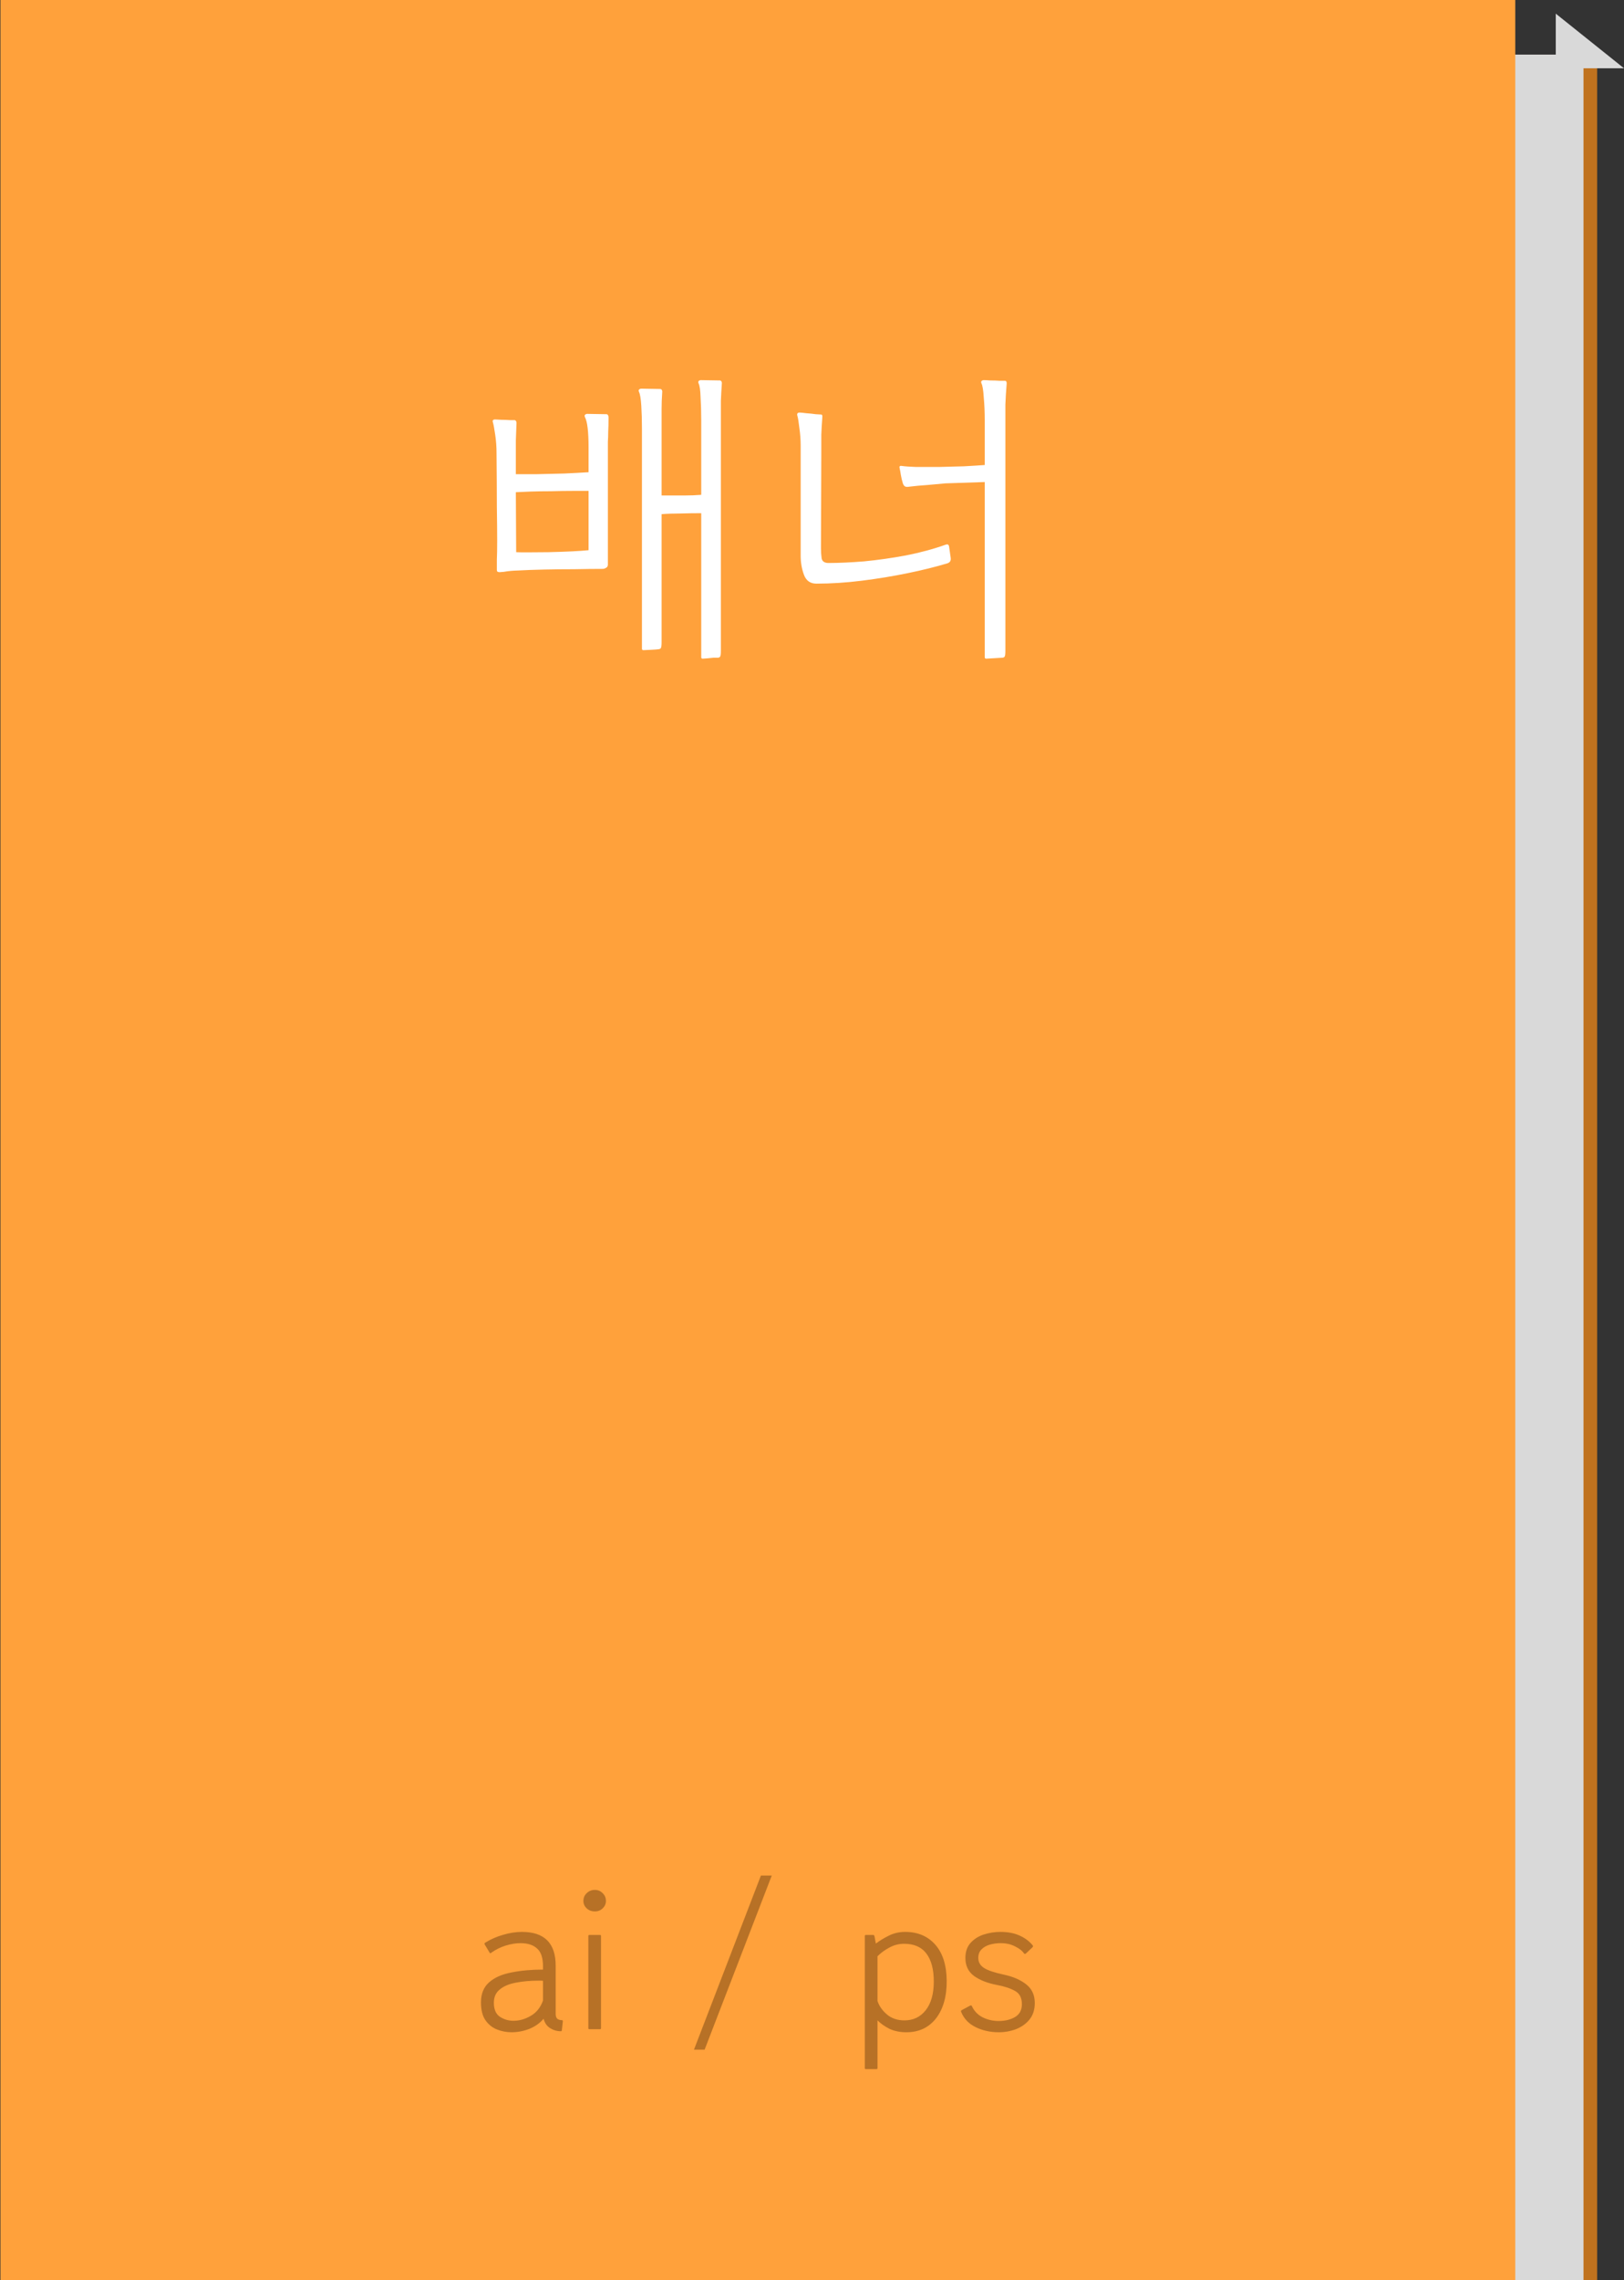 <svg width="119" height="167" viewBox="0 0 119 167" fill="none" xmlns="http://www.w3.org/2000/svg">
<rect x="0" y="0" width="119" height="167" fill="#333333" stroke="none"/>
<rect x="10.032" y="4" width="107" height="163" fill="#C0721E"/>
<rect x="9.032" y="4" width="107" height="163" fill="#D9D9D9"/>
<rect x="0.032" width="111" height="167" fill="#FFA13B"/>
<path d="M36.599 41.904C36.567 41.904 36.527 41.896 36.479 41.88C36.431 41.864 36.407 41.816 36.407 41.736C36.407 41.72 36.407 41.68 36.407 41.616C36.407 41.504 36.407 41.296 36.407 40.992C36.423 40.688 36.431 40.224 36.431 39.6C36.431 38.96 36.423 38.12 36.407 37.08C36.407 36.04 36.399 34.728 36.383 33.144C36.383 32.712 36.351 32.28 36.287 31.848C36.223 31.4 36.167 31.096 36.119 30.936C36.071 30.792 36.127 30.72 36.287 30.72C36.367 30.72 36.511 30.728 36.719 30.744C36.943 30.744 37.159 30.752 37.367 30.768C37.575 30.768 37.695 30.768 37.727 30.768C37.807 30.8 37.847 30.872 37.847 30.984C37.831 31.4 37.815 31.824 37.799 32.256C37.799 32.672 37.799 33.088 37.799 33.504V34.728C38.183 34.728 38.695 34.728 39.335 34.728C39.991 34.712 40.663 34.696 41.351 34.68C42.039 34.648 42.631 34.616 43.127 34.584V32.784C43.127 31.616 43.039 30.872 42.863 30.552C42.831 30.472 42.831 30.416 42.863 30.384C42.911 30.336 42.967 30.312 43.031 30.312L44.471 30.336C44.551 30.368 44.591 30.448 44.591 30.576C44.591 30.992 44.583 31.336 44.567 31.608C44.567 31.864 44.559 32.112 44.543 32.352C44.543 32.592 44.543 32.904 44.543 33.288V41.352C44.543 41.464 44.495 41.544 44.399 41.592C44.319 41.64 44.239 41.664 44.159 41.664C43.551 41.664 42.863 41.672 42.095 41.688C41.343 41.688 40.599 41.696 39.863 41.712C39.127 41.728 38.479 41.752 37.919 41.784C37.823 41.784 37.671 41.792 37.463 41.808C37.271 41.824 37.087 41.848 36.911 41.88C36.735 41.896 36.631 41.904 36.599 41.904ZM51.479 48.24C51.415 48.24 51.383 48.2 51.383 48.12V37.584C50.887 37.584 50.375 37.592 49.847 37.608C49.319 37.608 48.863 37.624 48.479 37.656V47.016C48.479 47.24 48.463 47.384 48.431 47.448C48.415 47.496 48.367 47.528 48.287 47.544C48.191 47.56 47.991 47.576 47.687 47.592C47.399 47.608 47.215 47.616 47.135 47.616C47.071 47.616 47.039 47.576 47.039 47.496V31.392C47.039 30.784 47.023 30.224 46.991 29.712C46.959 29.2 46.903 28.864 46.823 28.704C46.791 28.624 46.791 28.568 46.823 28.536C46.871 28.488 46.927 28.464 46.991 28.464L48.407 28.488C48.487 28.52 48.527 28.584 48.527 28.68C48.495 29.144 48.479 29.56 48.479 29.928C48.479 30.296 48.479 30.68 48.479 31.08C48.479 31.176 48.479 31.28 48.479 31.392C48.479 31.504 48.479 31.624 48.479 31.752V36.288C48.559 36.288 48.639 36.288 48.719 36.288C48.799 36.288 48.879 36.288 48.959 36.288C49.327 36.288 49.719 36.288 50.135 36.288C50.567 36.288 50.983 36.272 51.383 36.24V30.768C51.383 30.16 51.367 29.6 51.335 29.088C51.319 28.576 51.271 28.24 51.191 28.08C51.159 28 51.159 27.944 51.191 27.912C51.239 27.864 51.295 27.84 51.359 27.84L52.775 27.864C52.855 27.896 52.895 27.96 52.895 28.056C52.863 28.536 52.839 28.968 52.823 29.352C52.823 29.736 52.823 30.136 52.823 30.552C52.823 30.648 52.823 30.744 52.823 30.84C52.823 30.936 52.823 31.032 52.823 31.128V47.64C52.823 47.88 52.807 48.024 52.775 48.072C52.759 48.12 52.711 48.152 52.631 48.168C52.583 48.168 52.471 48.168 52.295 48.168C52.135 48.184 51.975 48.2 51.815 48.216C51.655 48.232 51.543 48.24 51.479 48.24ZM37.823 40.44C38.079 40.456 38.863 40.456 40.175 40.44C41.503 40.408 42.487 40.36 43.127 40.296V35.952C42.839 35.952 42.447 35.952 41.951 35.952C41.471 35.952 40.959 35.96 40.415 35.976C39.871 35.976 39.367 35.984 38.903 36C38.439 36.016 38.071 36.032 37.799 36.048L37.823 40.44ZM72.254 48.24C72.19 48.24 72.158 48.2 72.158 48.12V35.304L69.278 35.4C68.894 35.432 68.454 35.472 67.958 35.52C67.478 35.552 67.046 35.592 66.662 35.64C66.486 35.672 66.366 35.664 66.302 35.616C66.238 35.568 66.19 35.496 66.158 35.4C66.094 35.192 66.046 34.992 66.014 34.8C65.982 34.592 65.95 34.416 65.918 34.272C65.886 34.144 65.95 34.096 66.11 34.128C66.318 34.16 66.662 34.184 67.142 34.2C67.638 34.2 68.19 34.2 68.798 34.2C69.422 34.184 70.03 34.168 70.622 34.152C71.214 34.12 71.726 34.088 72.158 34.056V30.792C72.158 30.184 72.134 29.624 72.086 29.112C72.054 28.584 71.998 28.24 71.918 28.08C71.886 28 71.886 27.944 71.918 27.912C71.966 27.864 72.022 27.84 72.086 27.84C72.182 27.84 72.342 27.848 72.566 27.864C72.806 27.864 73.038 27.872 73.262 27.888C73.486 27.888 73.614 27.888 73.646 27.888C73.726 27.888 73.766 27.952 73.766 28.08C73.718 28.672 73.686 29.192 73.67 29.64C73.67 30.072 73.67 30.576 73.67 31.152V47.64C73.67 47.88 73.654 48.024 73.622 48.072C73.606 48.12 73.558 48.152 73.478 48.168L72.254 48.24ZM59.822 42.744C59.374 42.744 59.07 42.528 58.91 42.096C58.75 41.664 58.67 41.2 58.67 40.704V32.64C58.67 32.208 58.638 31.776 58.574 31.344C58.526 30.912 58.478 30.616 58.43 30.456C58.382 30.296 58.438 30.216 58.598 30.216C58.678 30.216 58.838 30.232 59.078 30.264C59.318 30.28 59.55 30.304 59.774 30.336C60.014 30.352 60.15 30.36 60.182 30.36C60.246 30.376 60.27 30.432 60.254 30.528C60.254 30.56 60.254 30.584 60.254 30.6C60.222 31.016 60.198 31.424 60.182 31.824C60.182 32.224 60.182 32.656 60.182 33.12L60.158 39.936C60.158 39.984 60.158 40.056 60.158 40.152C60.158 40.424 60.174 40.672 60.206 40.896C60.254 41.12 60.422 41.232 60.71 41.232C61.462 41.232 62.334 41.192 63.326 41.112C64.318 41.016 65.334 40.872 66.374 40.68C67.43 40.472 68.406 40.208 69.302 39.888C69.43 39.84 69.51 39.88 69.542 40.008L69.662 40.848C69.694 41.056 69.614 41.192 69.422 41.256C68.574 41.512 67.606 41.752 66.518 41.976C65.43 42.2 64.31 42.384 63.158 42.528C62.006 42.672 60.894 42.744 59.822 42.744Z" fill="white"/>
<path d="M119 5L114 1V5H119Z" fill="#D9D9D9"/>
<path d="M35.513 142.402C35.493 142.352 35.503 142.312 35.543 142.282C35.963 142.022 36.408 141.827 36.878 141.697C37.348 141.557 37.803 141.487 38.243 141.487C39.893 141.487 40.718 142.312 40.718 143.962V147.502C40.718 147.672 40.763 147.792 40.853 147.862C40.943 147.922 41.053 147.952 41.183 147.952C41.223 147.952 41.243 147.982 41.243 148.042L41.168 148.702C41.168 148.742 41.143 148.762 41.093 148.762C40.813 148.762 40.553 148.687 40.313 148.537C40.073 148.387 39.913 148.157 39.833 147.847C39.553 148.177 39.198 148.427 38.768 148.597C38.348 148.757 37.918 148.837 37.478 148.837C37.108 148.837 36.748 148.767 36.398 148.627C36.058 148.487 35.778 148.257 35.558 147.937C35.348 147.617 35.243 147.187 35.243 146.647C35.243 146.017 35.443 145.527 35.843 145.177C36.243 144.827 36.788 144.587 37.478 144.457C38.168 144.317 38.938 144.247 39.788 144.247V143.992C39.788 143.382 39.643 142.952 39.353 142.702C39.073 142.442 38.668 142.312 38.138 142.312C37.798 142.312 37.433 142.372 37.043 142.492C36.663 142.612 36.313 142.787 35.993 143.017C35.943 143.067 35.903 143.062 35.873 143.002L35.513 142.402ZM39.788 146.512V145.072C39.738 145.062 39.683 145.057 39.623 145.057C39.573 145.057 39.518 145.057 39.458 145.057C38.848 145.057 38.293 145.107 37.793 145.207C37.303 145.297 36.913 145.462 36.623 145.702C36.333 145.932 36.188 146.257 36.188 146.677C36.188 147.157 36.333 147.497 36.623 147.697C36.923 147.897 37.258 147.997 37.628 147.997C38.058 147.997 38.478 147.877 38.888 147.637C39.308 147.397 39.608 147.022 39.788 146.512ZM44.04 148.537C44.04 148.587 44.015 148.612 43.965 148.612H43.185C43.135 148.612 43.11 148.587 43.11 148.537V141.787C43.11 141.737 43.135 141.712 43.185 141.712H43.965C44.015 141.712 44.04 141.737 44.04 141.787V148.537ZM43.59 139.987C43.35 139.987 43.15 139.912 42.99 139.762C42.83 139.612 42.75 139.432 42.75 139.222C42.75 138.992 42.83 138.802 42.99 138.652C43.15 138.492 43.35 138.412 43.59 138.412C43.82 138.412 44.01 138.492 44.16 138.652C44.32 138.802 44.4 138.992 44.4 139.222C44.4 139.432 44.32 139.612 44.16 139.762C44.01 139.912 43.82 139.987 43.59 139.987ZM56.551 137.362L51.631 150.112H50.851L55.756 137.362H56.551ZM64.075 141.787L64.18 142.342C64.439 142.142 64.749 141.952 65.109 141.772C65.48 141.582 65.885 141.487 66.325 141.487C67.245 141.487 67.98 141.797 68.529 142.417C69.079 143.037 69.359 143.917 69.37 145.057C69.379 146.207 69.12 147.127 68.59 147.817C68.059 148.497 67.335 148.837 66.415 148.837C65.945 148.837 65.529 148.752 65.169 148.582C64.82 148.402 64.529 148.197 64.299 147.967V151.462C64.299 151.512 64.275 151.537 64.225 151.537H63.444C63.395 151.537 63.37 151.512 63.37 151.462V141.787C63.37 141.737 63.395 141.712 63.444 141.712H63.999C64.029 141.712 64.055 141.737 64.075 141.787ZM64.299 146.542C64.419 146.912 64.65 147.242 64.99 147.532C65.329 147.822 65.76 147.967 66.279 147.967C66.919 147.967 67.434 147.722 67.825 147.232C68.225 146.732 68.424 146.027 68.424 145.117C68.424 144.237 68.245 143.557 67.885 143.077C67.525 142.597 66.98 142.357 66.249 142.357C65.87 142.357 65.514 142.447 65.184 142.627C64.855 142.797 64.559 143.012 64.299 143.272V146.542ZM75.165 143.077C75.115 143.107 75.075 143.107 75.045 143.077C74.915 142.877 74.695 142.702 74.385 142.552C74.085 142.392 73.73 142.312 73.32 142.312C73.05 142.312 72.79 142.347 72.54 142.417C72.29 142.487 72.085 142.602 71.925 142.762C71.765 142.922 71.685 143.132 71.685 143.392C71.685 143.702 71.825 143.947 72.105 144.127C72.385 144.307 72.875 144.472 73.575 144.622C74.235 144.762 74.775 144.997 75.195 145.327C75.615 145.657 75.825 146.112 75.825 146.692C75.825 147.182 75.695 147.587 75.435 147.907C75.185 148.217 74.855 148.452 74.445 148.612C74.045 148.762 73.625 148.837 73.185 148.837C72.565 148.837 72 148.712 71.49 148.462C70.98 148.212 70.625 147.837 70.425 147.337C70.405 147.287 70.42 147.247 70.47 147.217L71.085 146.887C71.105 146.877 71.13 146.872 71.16 146.872C71.19 146.872 71.21 146.892 71.22 146.932C71.38 147.282 71.64 147.552 72 147.742C72.37 147.922 72.76 148.012 73.17 148.012C73.64 148.012 74.04 147.917 74.37 147.727C74.71 147.527 74.88 147.212 74.88 146.782C74.88 146.312 74.71 145.987 74.37 145.807C74.03 145.617 73.59 145.472 73.05 145.372C72.36 145.242 71.8 145.022 71.37 144.712C70.95 144.402 70.74 143.962 70.74 143.392C70.74 142.942 70.865 142.577 71.115 142.297C71.365 142.017 71.685 141.812 72.075 141.682C72.475 141.552 72.885 141.487 73.305 141.487C73.855 141.487 74.325 141.577 74.715 141.757C75.115 141.937 75.435 142.177 75.675 142.477C75.705 142.517 75.7 142.562 75.66 142.612L75.165 143.077Z" fill="#B77126"/>
</svg>
